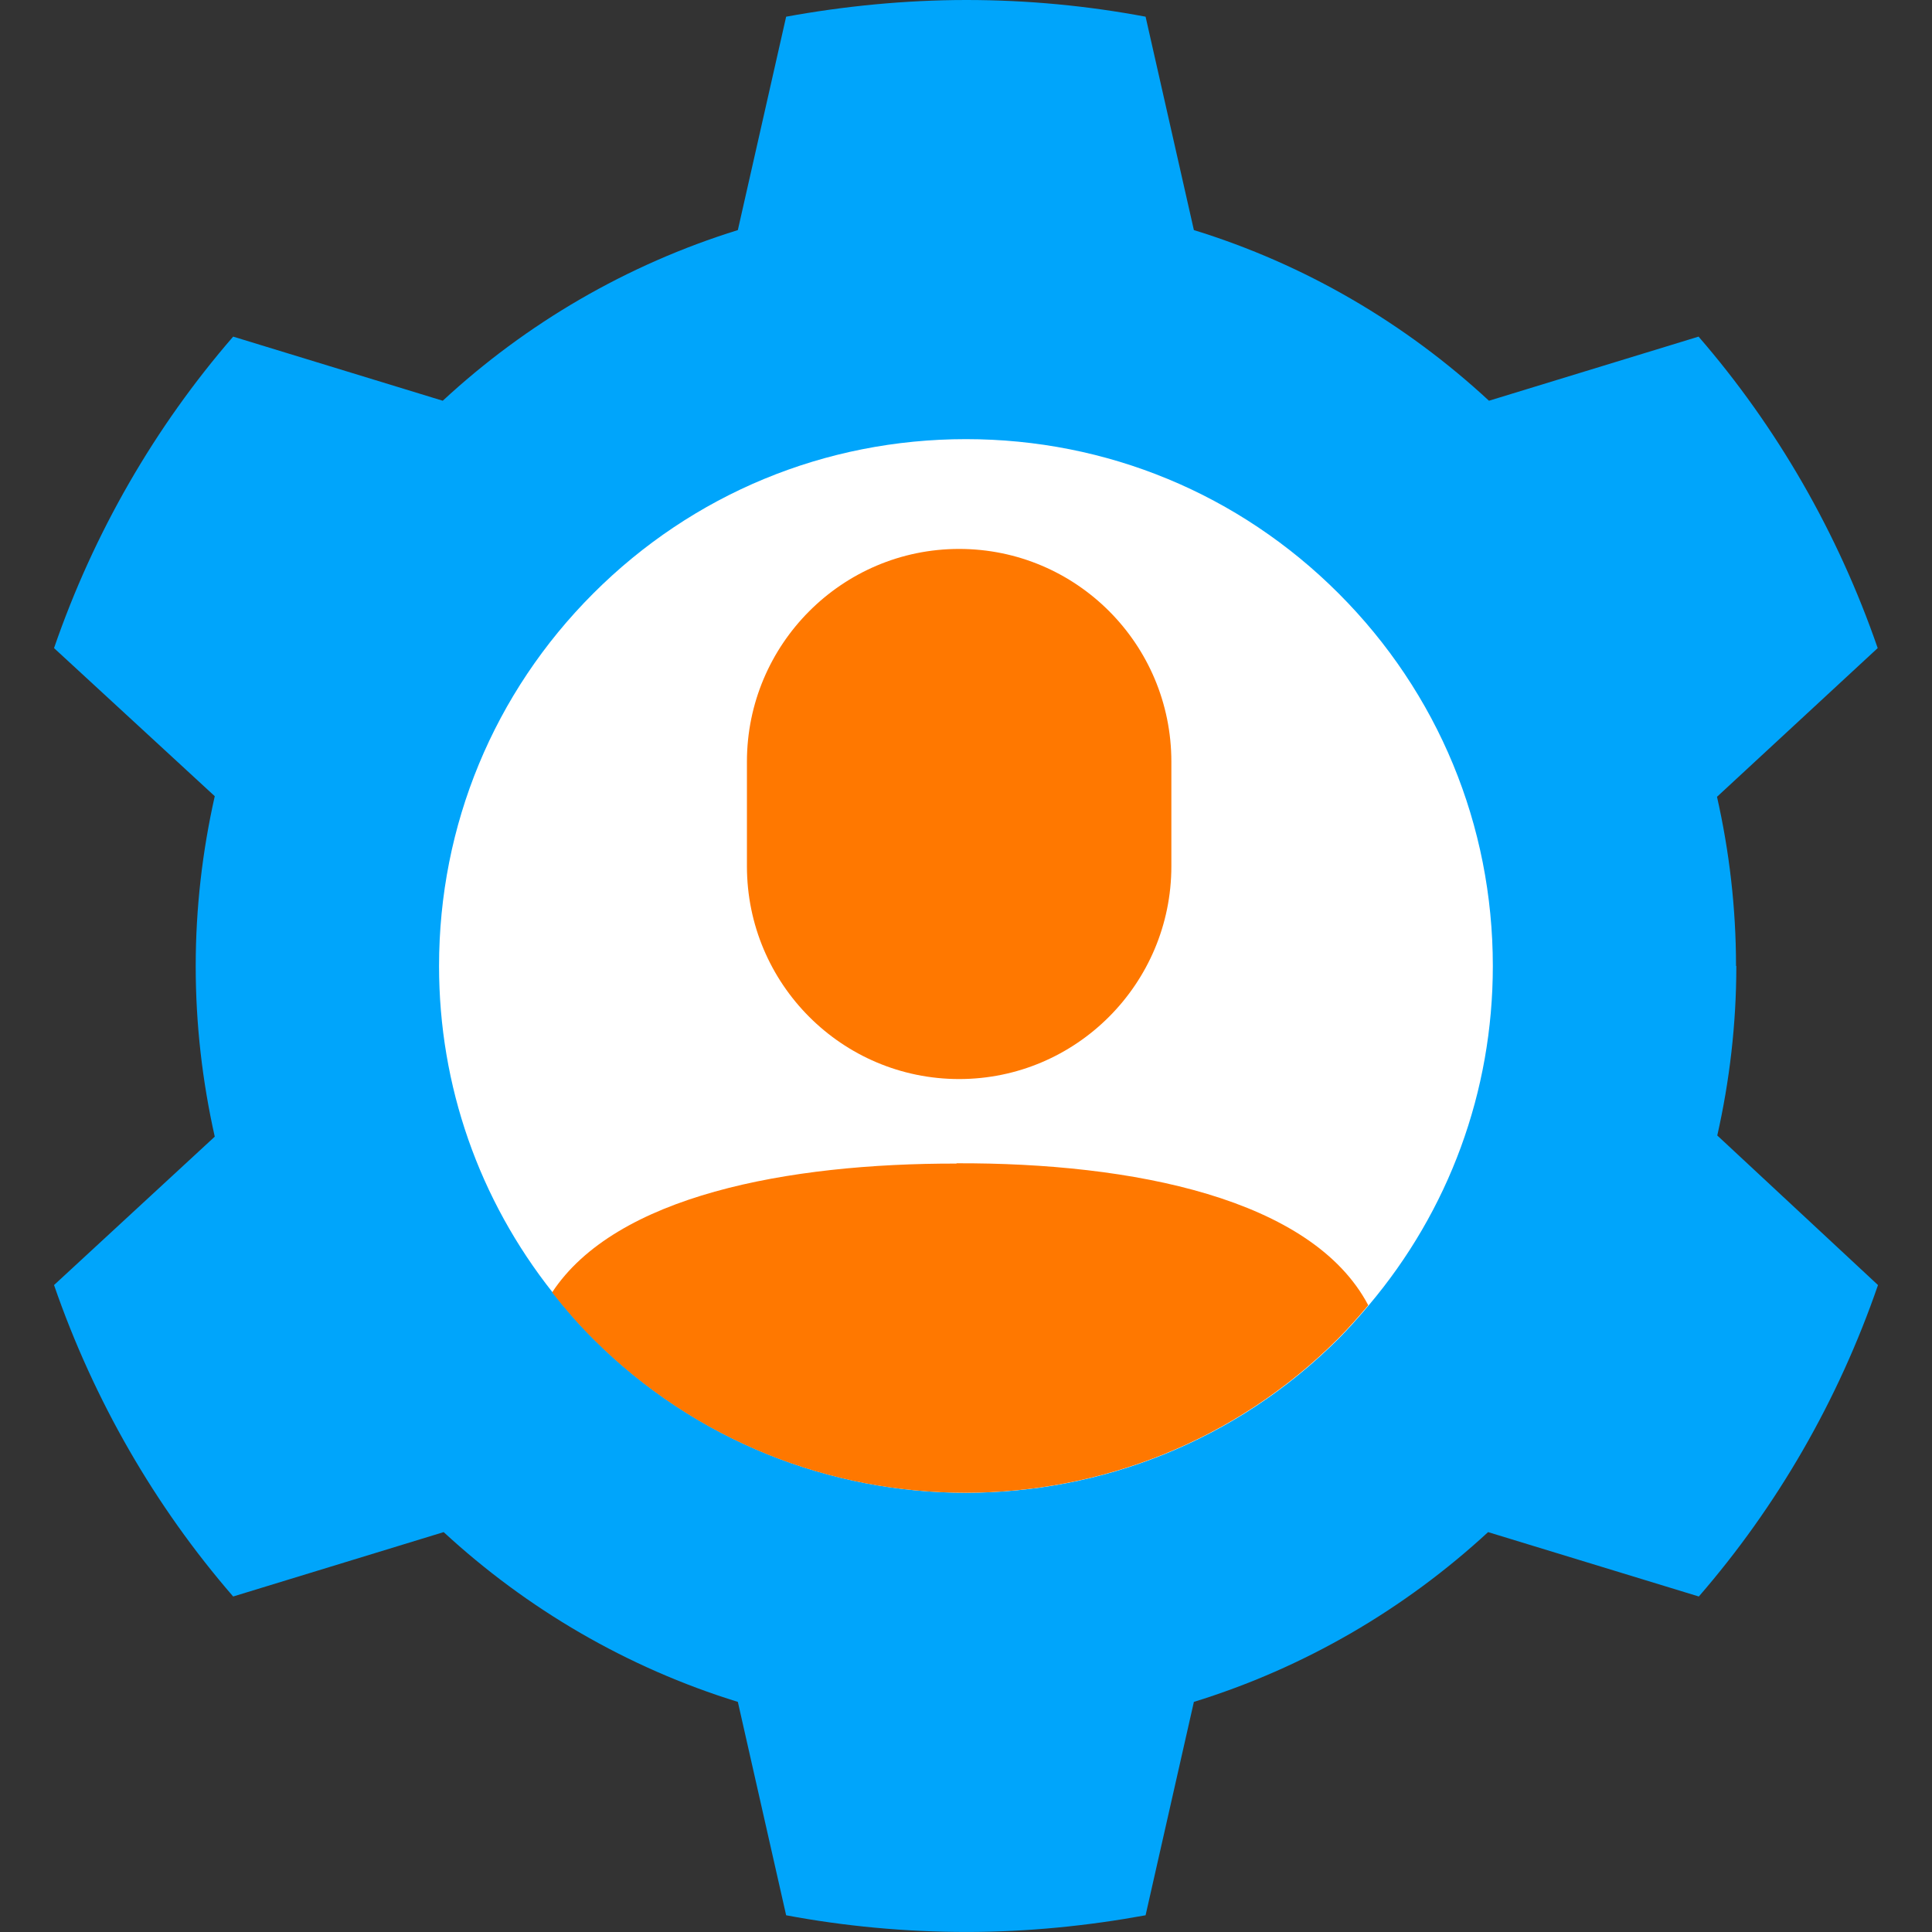 <?xml version="1.0" encoding="UTF-8"?>
<svg xmlns="http://www.w3.org/2000/svg" width="64" height="64" viewBox="0 0 64 64" fill="none">
  <rect x="0" y="0" width="64" height="64" fill="#333333" stroke="none"/>
  <path d="M57.508 31.999C57.508 30.07 57.285 28.198 56.878 26.395L62.201 21.469C60.882 17.648 58.856 14.138 56.267 11.151L49.324 13.275C46.56 10.715 43.234 8.756 39.549 7.622L37.949 0.553C36.039 0.194 34.051 0 32.015 0C29.979 0 27.952 0.204 26.042 0.553L24.442 7.622C20.757 8.766 17.431 10.715 14.667 13.275L7.724 11.151C5.135 14.138 3.109 17.639 1.79 21.469L7.114 26.375C6.706 28.189 6.483 30.07 6.483 32.009C6.483 33.949 6.706 35.83 7.114 37.653L1.79 42.569C3.109 46.389 5.135 49.9 7.724 52.886L14.697 50.753C17.45 53.294 20.767 55.243 24.442 56.377L26.042 63.446C27.952 63.805 29.988 63.999 32.015 63.999C34.042 63.999 36.039 63.795 37.949 63.446L39.549 56.377C43.224 55.243 46.541 53.294 49.295 50.753L56.276 52.886C58.865 49.9 60.892 46.399 62.211 42.569L56.887 37.614C57.294 35.81 57.518 33.929 57.518 31.999H57.508Z" fill="#00a5fb"></path>
  <path d="M44.342 19.657C41.045 16.36 36.662 14.547 31.998 14.547C27.334 14.547 22.951 16.36 19.654 19.657C16.357 22.954 14.544 27.337 14.544 32.001C14.544 35.977 15.872 39.739 18.306 42.813C18.723 43.346 19.169 43.86 19.654 44.345C26.461 51.152 37.535 51.152 44.342 44.345C44.691 43.996 45.021 43.618 45.341 43.24C47.998 40.098 49.452 36.161 49.452 32.001C49.452 27.337 47.639 22.954 44.342 19.657Z" fill="white"></path>
  <path d="M31.773 35.745C35.652 35.745 38.803 32.583 38.803 28.695V25.233C38.803 21.335 35.652 18.184 31.773 18.184C27.895 18.184 24.743 21.345 24.743 25.233V28.695C24.743 32.593 27.895 35.745 31.773 35.745Z" fill="#ff7800"></path>
  <path d="M31.691 38.545C26.086 38.535 20.394 39.612 18.29 42.812C18.707 43.345 19.153 43.859 19.638 44.344C26.445 51.151 37.519 51.151 44.326 44.344C44.675 43.995 45.005 43.617 45.325 43.238C43.463 39.699 37.529 38.516 31.681 38.535L31.691 38.545Z" fill="#ff7800"></path>
</svg>
